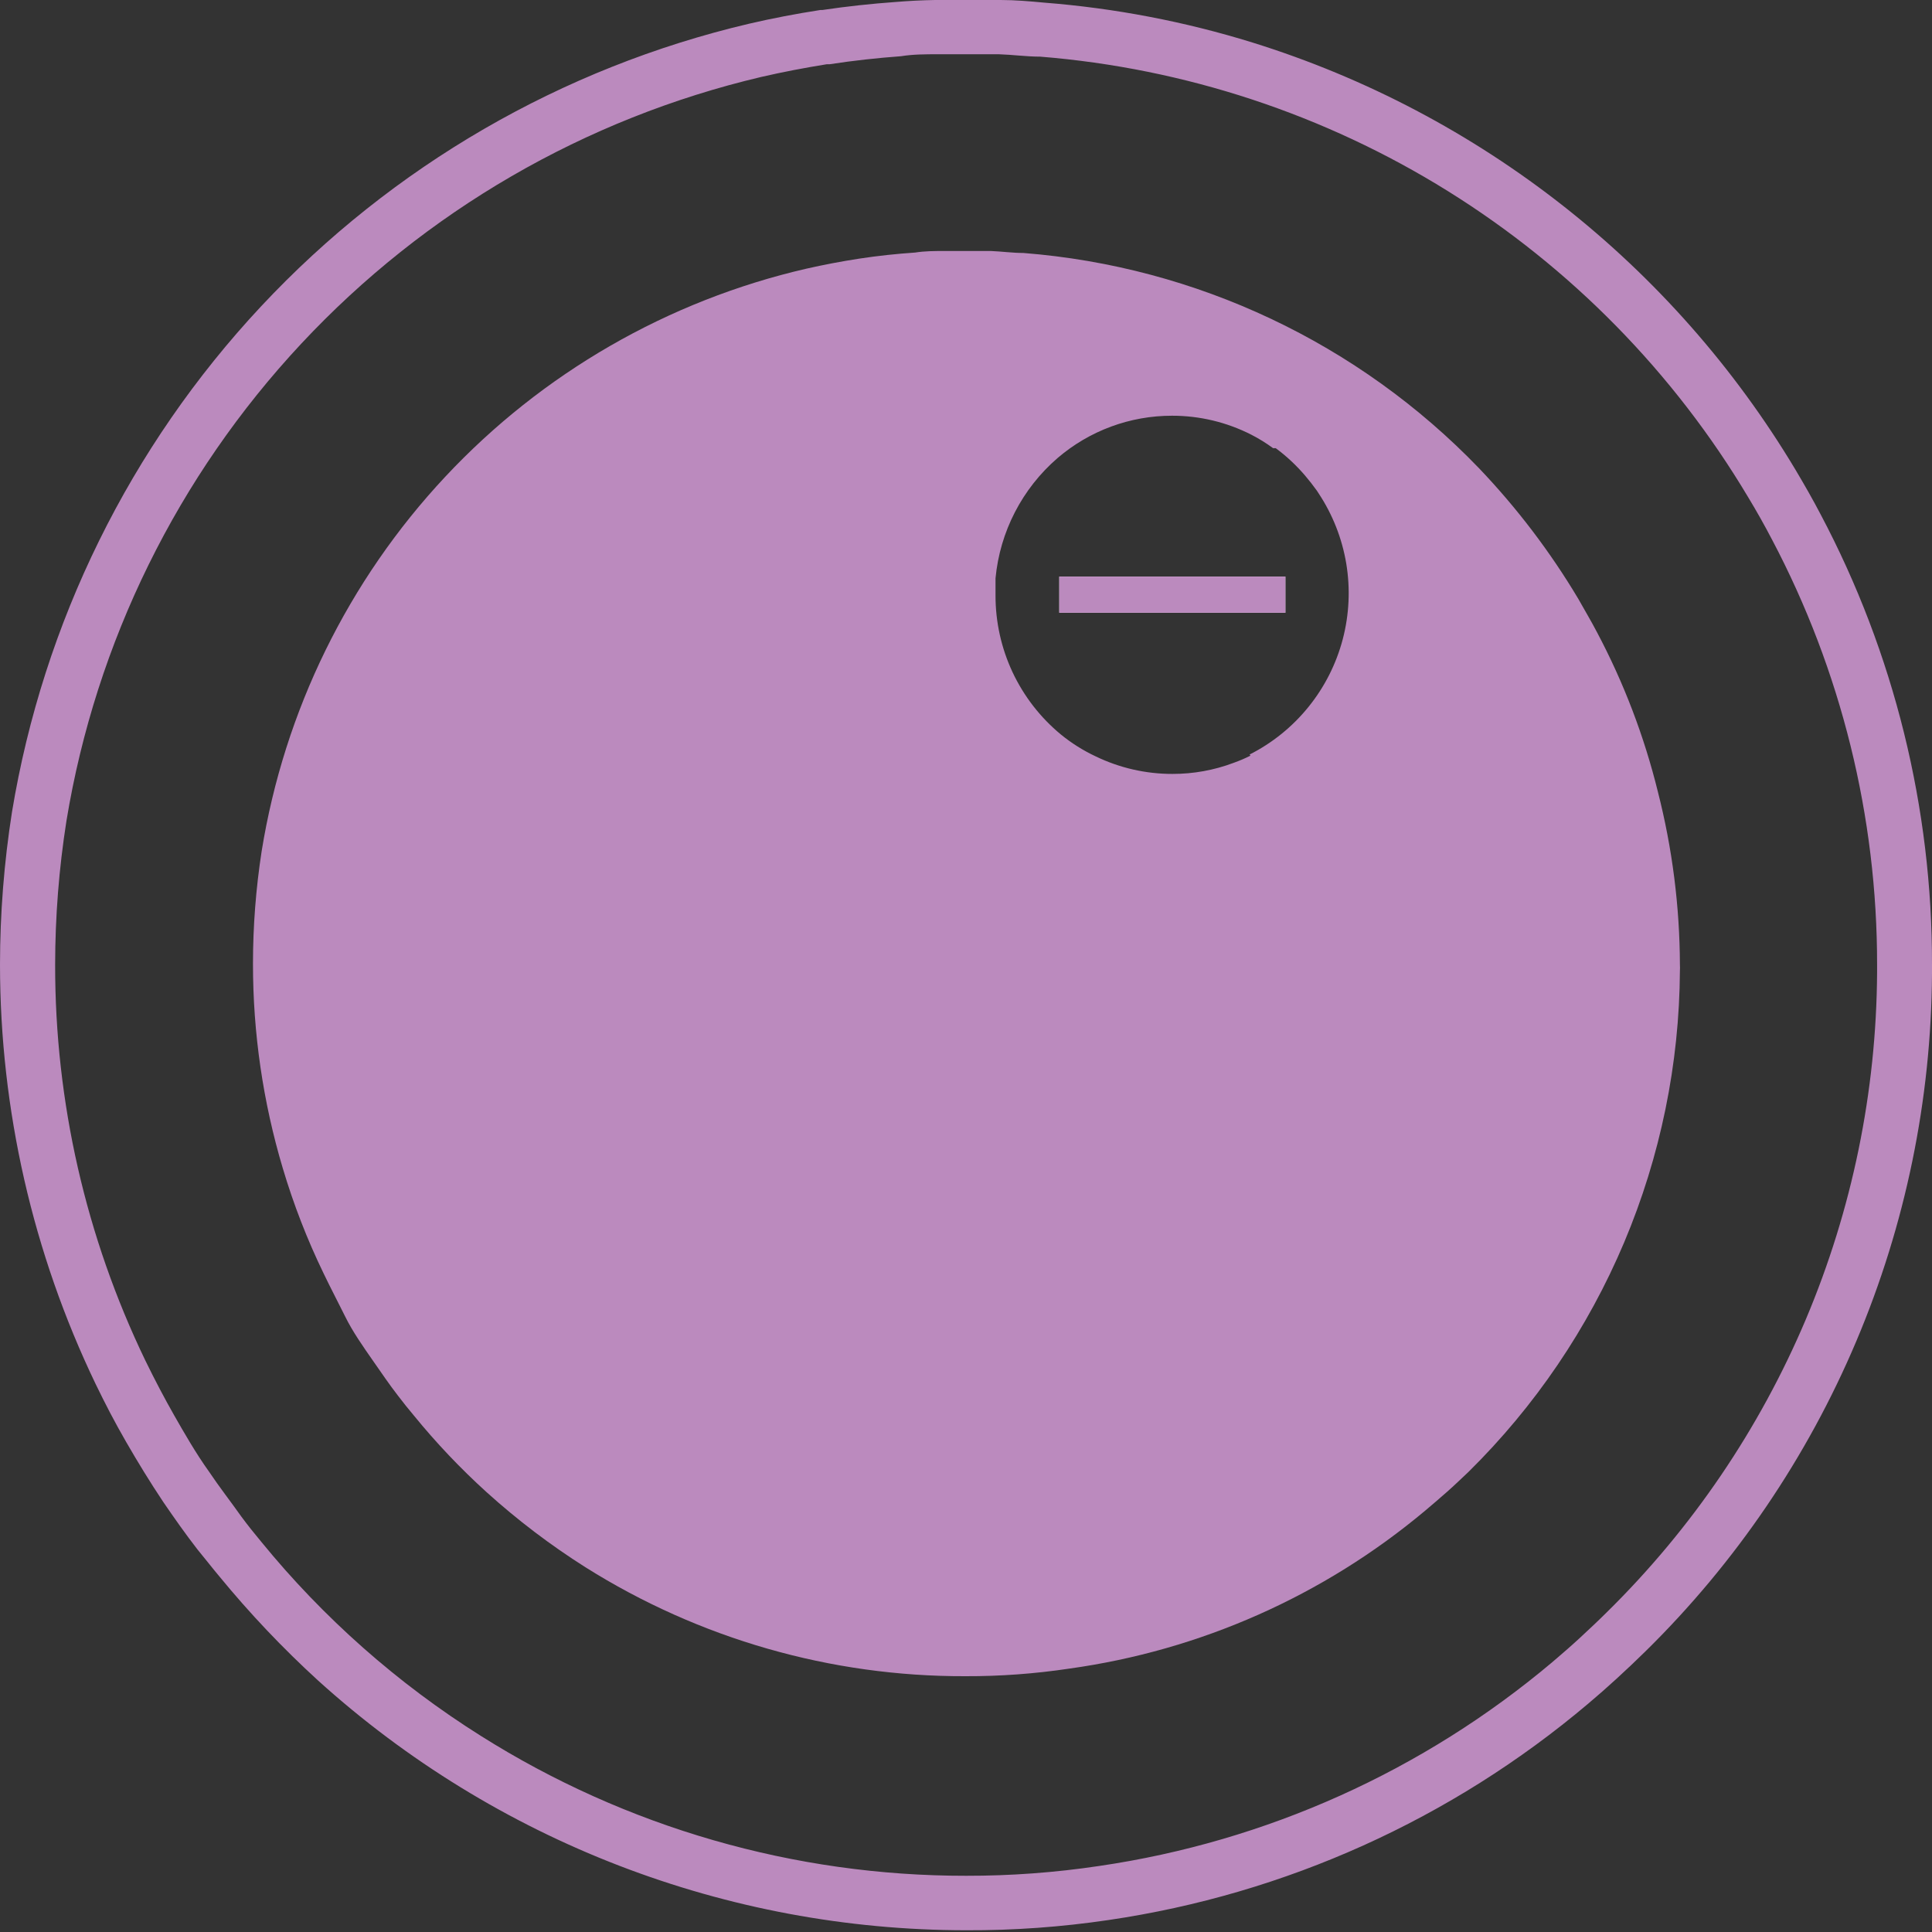 <svg width="50" height="50" viewBox="0 0 50 50" fill="none" xmlns="http://www.w3.org/2000/svg">
<rect x="0" y="0" width="50" height="50" fill="#333333" stroke="none"/>
<path d="M25.003 49.955C18.805 49.952 12.83 47.649 8.233 43.493C7.316 42.655 6.46 41.752 5.673 40.792C5.487 40.572 5.306 40.335 5.109 40.098C4.799 39.698 4.505 39.28 4.224 38.869C3.885 38.361 3.564 37.837 3.265 37.318C2.966 36.799 2.735 36.354 2.475 35.818C0.848 32.431 0.002 28.721 0 24.963C0.001 23.642 0.105 22.322 0.31 21.016C1.12 16.113 3.363 11.559 6.757 7.928C10.151 4.298 14.543 1.753 19.381 0.615C19.984 0.474 20.61 0.355 21.23 0.259H21.281C21.918 0.164 22.555 0.096 23.181 0.051C23.52 0.023 23.858 0.006 24.202 0C24.766 0 25.33 0 25.894 0C26.277 0 26.655 0.034 27.021 0.068C28.851 0.211 30.659 0.557 32.412 1.1C38.296 2.931 43.298 6.865 46.464 12.152C46.712 12.569 46.927 12.947 47.118 13.313C49.02 16.906 50.009 20.91 50 24.975V25.2C49.98 28.466 49.315 31.696 48.043 34.705C46.772 37.713 44.919 40.441 42.59 42.731C42.348 42.968 42.1 43.205 41.84 43.442C41.581 43.679 41.35 43.882 41.096 44.096C37.563 47.08 33.266 49.018 28.691 49.69C27.47 49.871 26.237 49.96 25.003 49.955V49.955ZM21.394 1.663C20.83 1.754 20.266 1.861 19.702 1.991C15.139 3.066 10.997 5.468 7.797 8.894C4.597 12.32 2.482 16.616 1.72 21.242C1.526 22.475 1.428 23.721 1.427 24.969C1.423 28.515 2.221 32.016 3.761 35.209C4.009 35.717 4.252 36.179 4.505 36.624C4.759 37.07 5.069 37.611 5.413 38.091C5.673 38.48 5.977 38.869 6.248 39.252C6.411 39.472 6.581 39.686 6.761 39.901C8.37 41.873 10.29 43.57 12.445 44.925C16.204 47.295 20.559 48.55 25.003 48.545C26.156 48.547 27.308 48.462 28.448 48.291C32.773 47.658 36.835 45.831 40.177 43.013C40.414 42.81 40.651 42.607 40.882 42.393C41.113 42.179 41.355 41.953 41.587 41.722C43.786 39.559 45.535 36.983 46.736 34.142C47.935 31.301 48.562 28.25 48.579 25.166V24.969C48.583 21.135 47.65 17.358 45.861 13.967C45.664 13.59 45.461 13.229 45.246 12.874C43.324 9.648 40.657 6.929 37.468 4.944C34.28 2.96 30.663 1.767 26.92 1.466C26.565 1.466 26.204 1.415 25.849 1.404C25.285 1.404 24.76 1.404 24.275 1.404C23.954 1.404 23.633 1.404 23.317 1.455C22.708 1.5 22.082 1.568 21.467 1.663H21.394Z" fill="#BB8ABE"/>
<path d="M33.264 14.922H27.416V15.858H33.264V14.922Z" fill="#BB8ABE"/>
<path d="M42.906 20.492C42.552 19.054 42.022 17.666 41.328 16.358C41.175 16.065 41.012 15.795 40.848 15.501C40.121 14.281 39.258 13.146 38.277 12.118C35.161 8.881 30.966 6.899 26.486 6.547C26.21 6.547 25.922 6.507 25.646 6.496H25.003H24.439C24.185 6.496 23.937 6.496 23.683 6.536C23.198 6.569 22.719 6.62 22.24 6.693C21.761 6.767 21.321 6.851 20.87 6.953C17.288 7.779 14.033 9.655 11.522 12.339C9.011 15.024 7.358 18.396 6.772 22.026C6.623 22.99 6.547 23.965 6.547 24.941C6.546 26.734 6.806 28.518 7.319 30.236C7.597 31.169 7.949 32.078 8.374 32.954C8.554 33.331 8.752 33.704 8.938 34.081C9.124 34.459 9.4 34.854 9.648 35.209C9.896 35.565 10.071 35.824 10.302 36.123C10.43 36.292 10.566 36.461 10.708 36.63C11.287 37.341 11.918 38.006 12.597 38.621C13.392 39.339 14.246 39.988 15.152 40.561C18.095 42.412 21.503 43.39 24.98 43.38C25.883 43.383 26.784 43.317 27.676 43.183C31.066 42.712 34.255 41.297 36.878 39.1C37.065 38.942 37.251 38.784 37.442 38.615C37.634 38.446 37.815 38.271 38.006 38.091C39.726 36.395 41.095 34.377 42.034 32.151C42.972 29.926 43.462 27.537 43.476 25.121C43.479 25.071 43.479 25.02 43.476 24.969C43.471 23.459 43.28 21.955 42.906 20.492ZM32.362 19.556C32.221 19.627 32.076 19.689 31.927 19.742C31.421 19.933 30.884 20.03 30.343 20.029C29.653 20.03 28.973 19.874 28.352 19.573C28.031 19.422 27.73 19.233 27.456 19.009C26.925 18.571 26.498 18.02 26.205 17.397C25.913 16.774 25.762 16.094 25.764 15.405C25.764 15.253 25.764 15.107 25.764 14.966C25.878 13.76 26.454 12.644 27.371 11.853C28.196 11.146 29.246 10.758 30.332 10.759C31.045 10.758 31.748 10.926 32.384 11.25C32.581 11.351 32.77 11.468 32.948 11.599H32.982H33.016C33.296 11.806 33.551 12.045 33.777 12.31C33.882 12.434 33.984 12.563 34.081 12.699L34.121 12.761C34.487 13.311 34.732 13.933 34.841 14.585C34.949 15.237 34.918 15.905 34.75 16.544C34.581 17.184 34.28 17.78 33.864 18.294C33.449 18.808 32.929 19.229 32.339 19.527L32.362 19.556Z" fill="#BB8ABE"/>
<path d="M33.264 14.922H27.416V15.858H33.264V14.922Z" fill="white"/>
<path d="M33.264 14.922H27.416V15.858H33.264V14.922Z" fill="#BB8ABE"/>
</svg>
